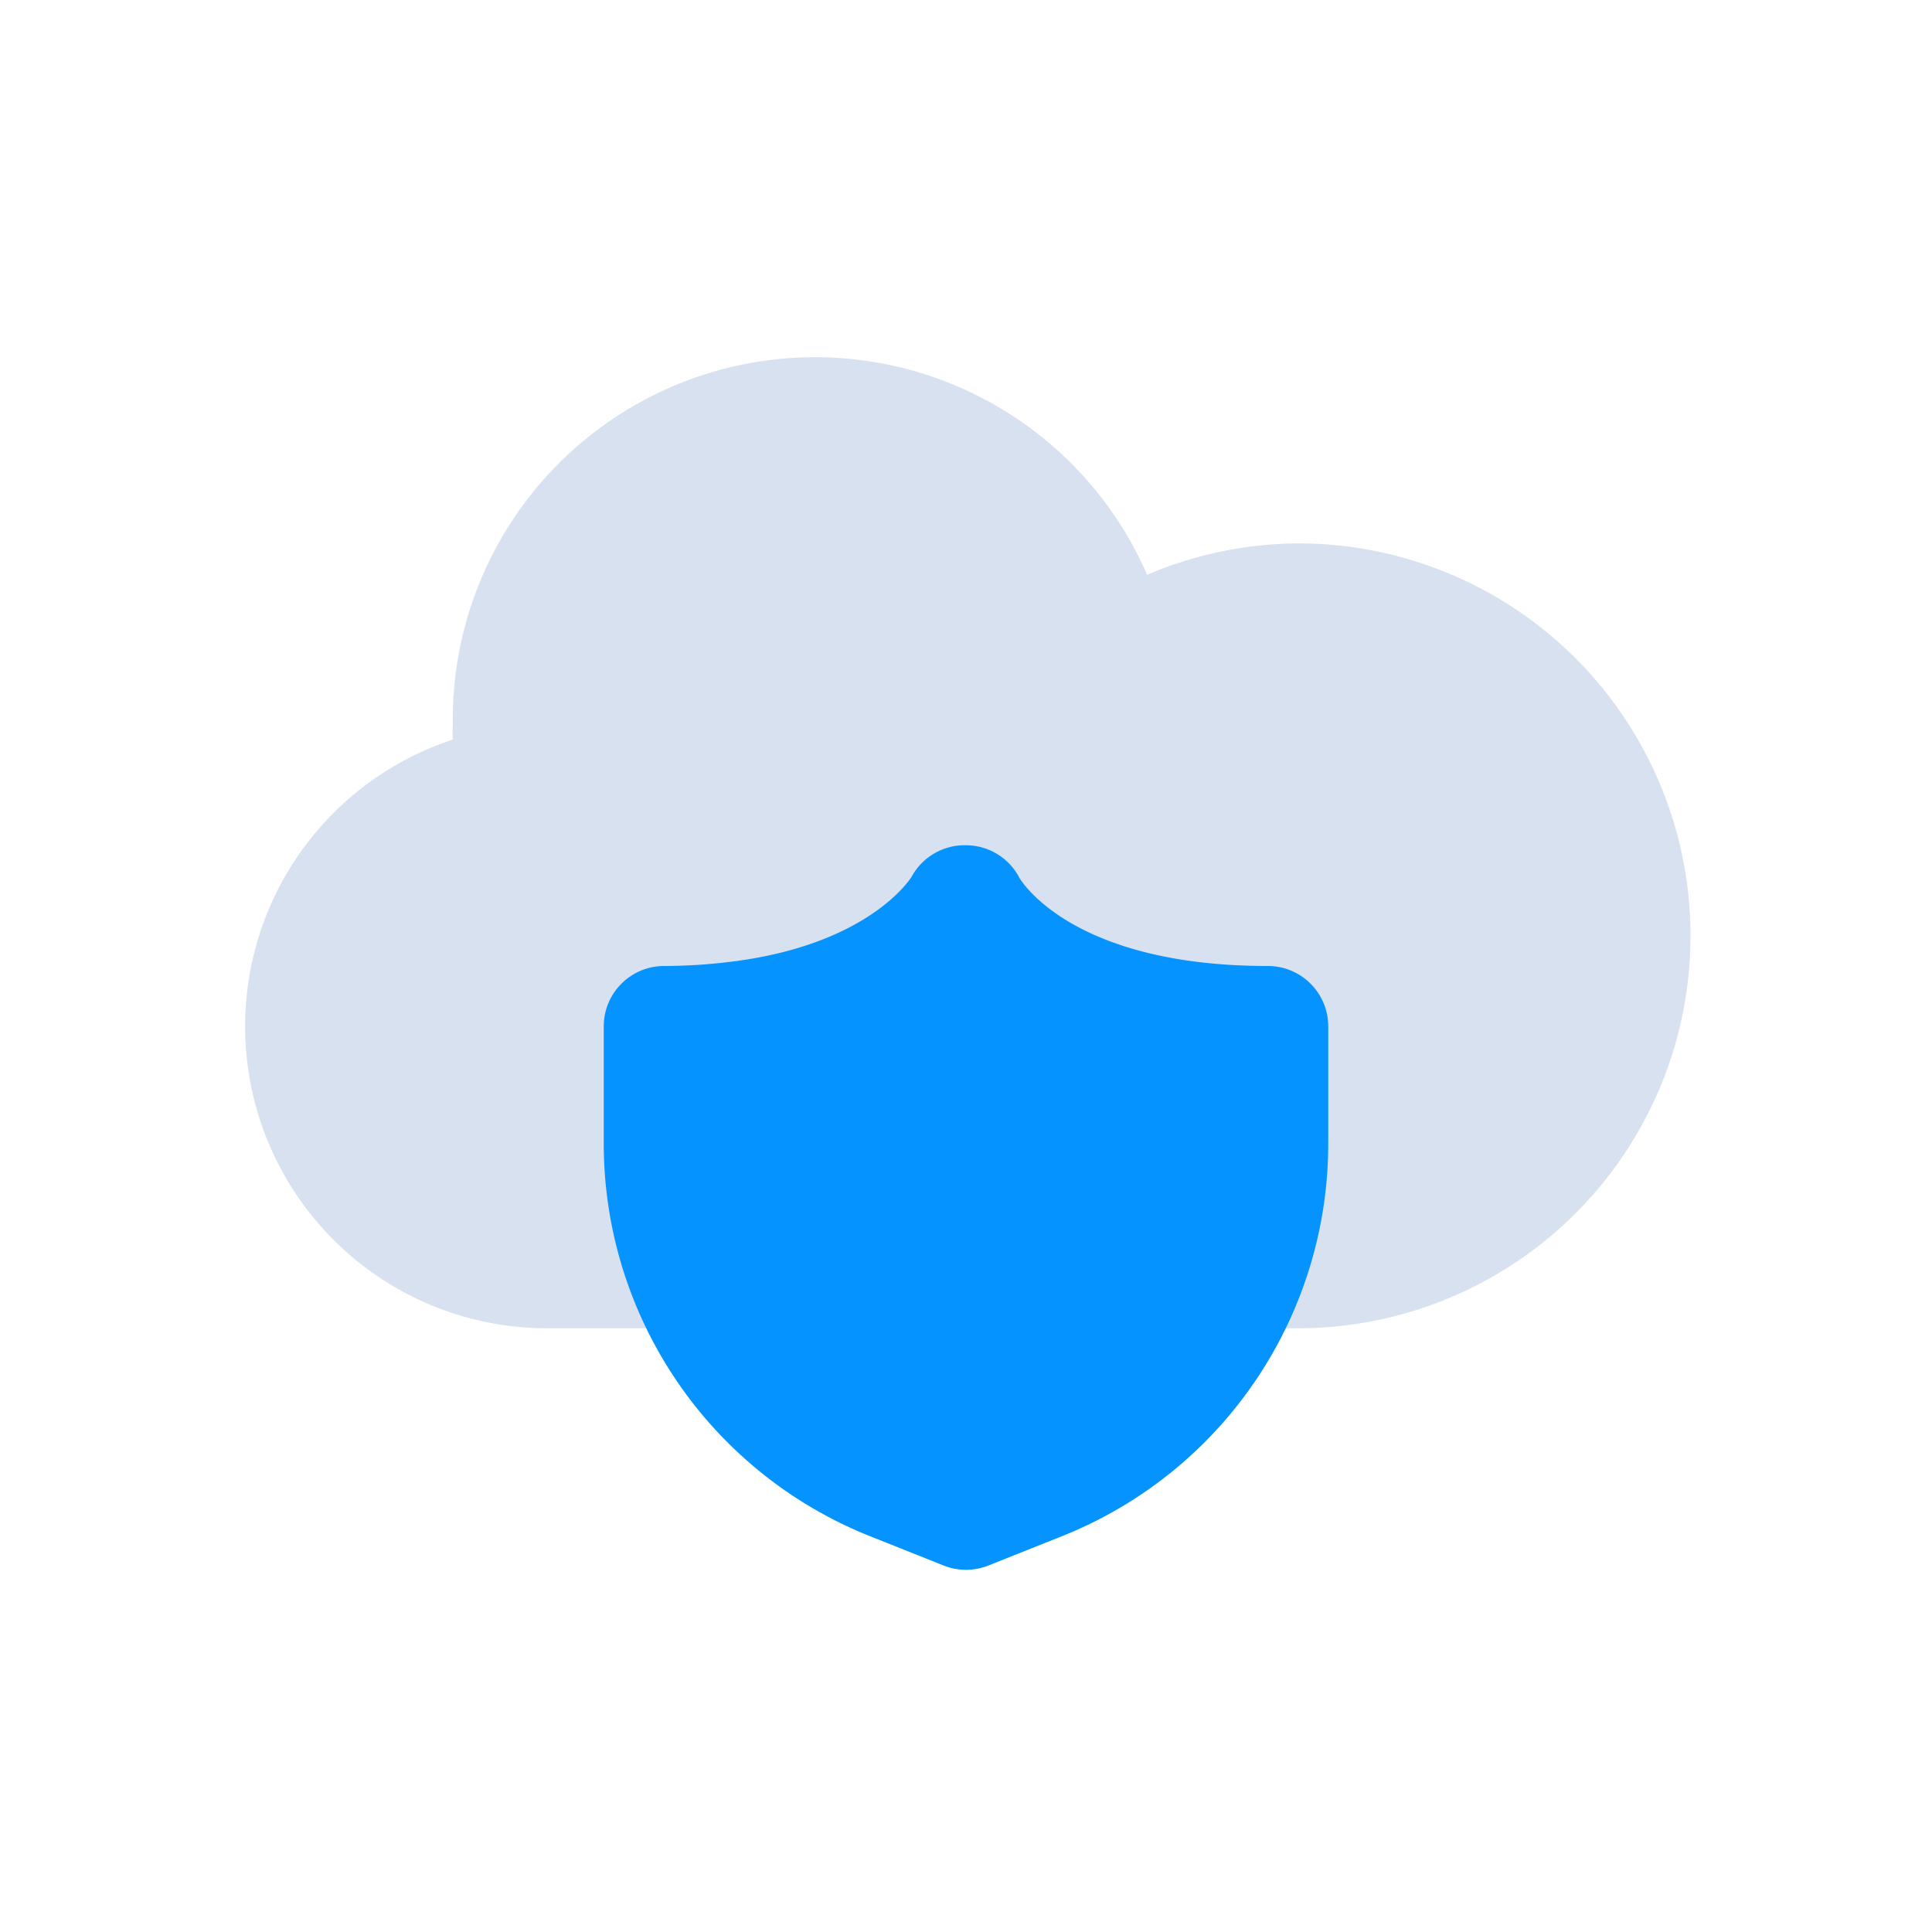 <?xml version="1.0" ?><svg viewBox="0 0 32 32" xmlns="http://www.w3.org/2000/svg"><defs><style>.cls-1{fill:#d8e1ef;}.cls-2{fill:#0593ff;}</style></defs><title/><g data-name="Cloud Shield" id="Cloud_Shield"><path class="cls-1" d="M21.5,9A6.48,6.48,0,0,0,19,9.52,6,6,0,0,0,7.5,12a2.18,2.18,0,0,0,0,.25A5,5,0,0,0,9,22H21.5a6.5,6.5,0,0,0,0-13Z"/><path class="cls-2" d="M21,16c-3.24,0-4.08-1.41-4.11-1.45A1,1,0,0,0,16,14a1,1,0,0,0-.9.52s-.66,1.1-2.92,1.4A9.12,9.12,0,0,1,11,16a1,1,0,0,0-1,1v1.94a7,7,0,0,0,4.4,6.5l1.23.49a1,1,0,0,0,.74,0l1.23-.49a7,7,0,0,0,4.4-6.5V17A1,1,0,0,0,21,16Z"/></g></svg>